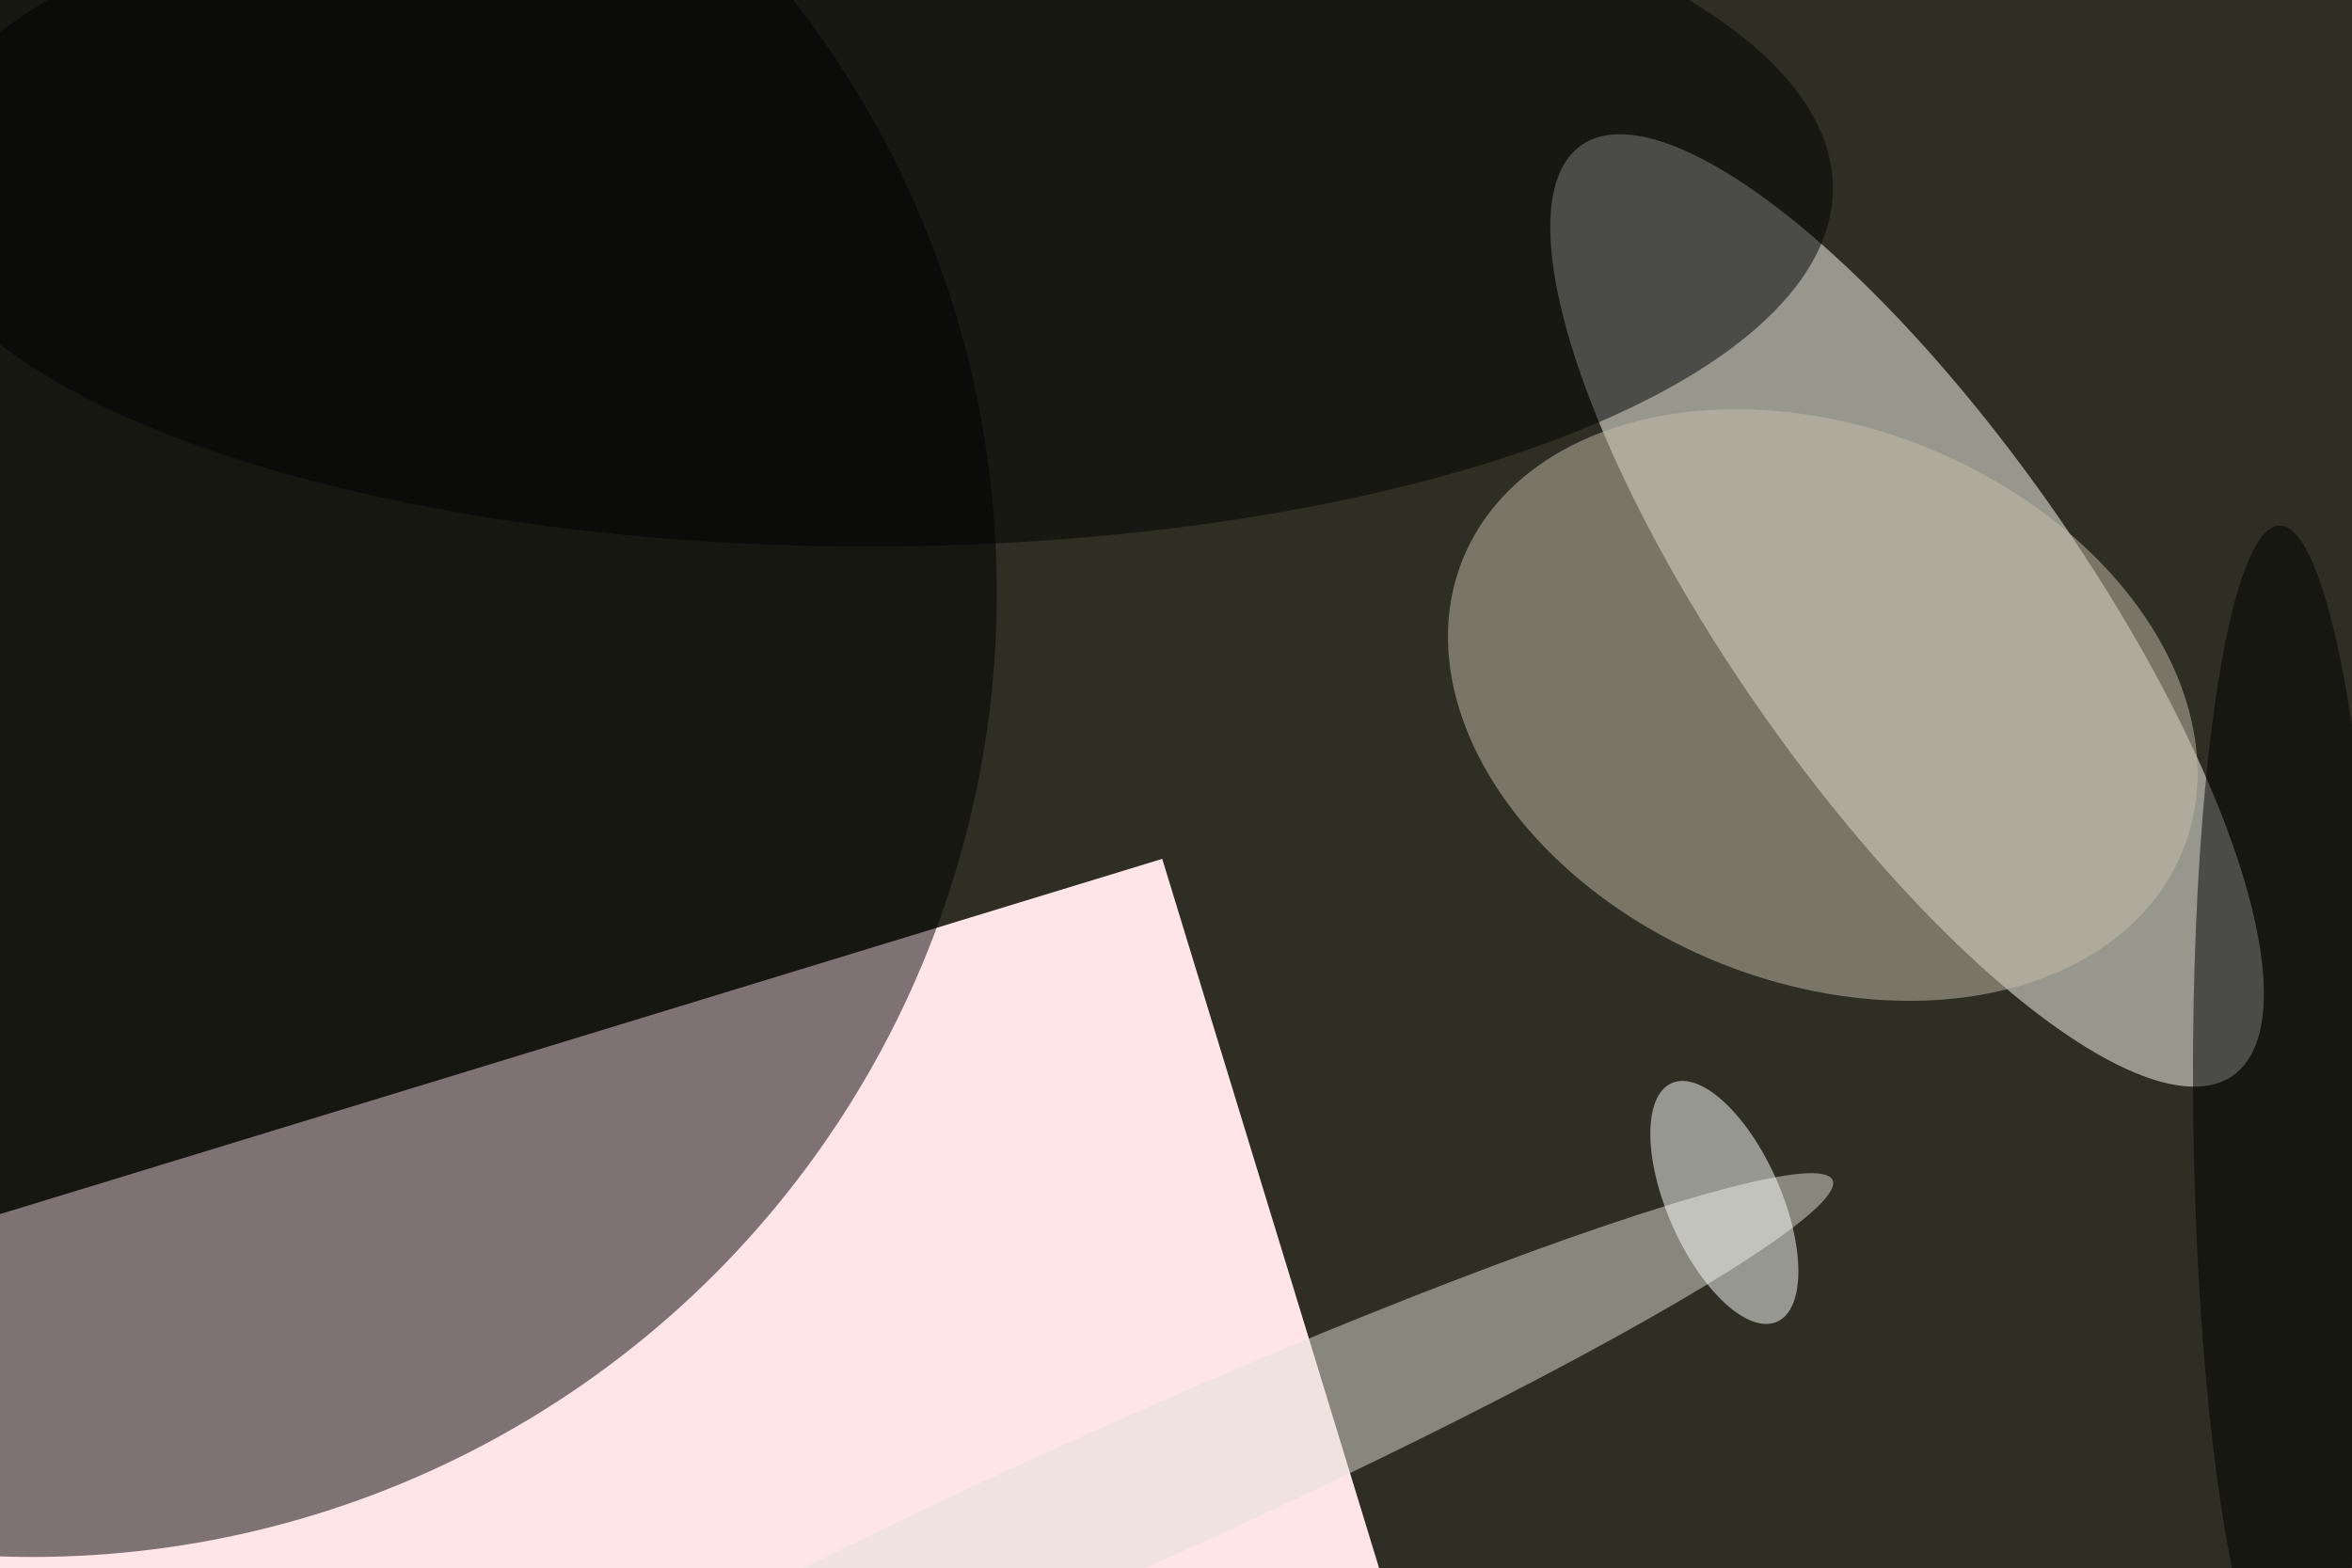 <svg xmlns="http://www.w3.org/2000/svg" viewBox="0 0 1024 683"><filter id="b"><feGaussianBlur stdDeviation="12" /></filter><path d="M0 0h1024v683H0z" fill="#2e2e25" /><g filter="url(#b)" transform="scale(4) translate(0.5 0.5)"><g transform="translate(207.072 65.957) rotate(235.001) scale(61.822 19.335)"><ellipse fill="#fffff8" fill-opacity=".502" cx="0" cy="0" rx="1" ry="1" /></g><g transform="translate(126 93) rotate(73) scale(52 31)"><path d="M0 0h1024v683H0z" fill="#ffe5e8" /></g><g transform="translate(121.541 162.67) rotate(335.858) scale(84.841 7.951)"><ellipse fill="#e2dfd6" fill-opacity=".502" cx="0" cy="0" rx="1" ry="1" /></g><ellipse fill="#000" fill-opacity=".502" cx="3" cy="64" rx="105" ry="105" /><g transform="translate(197.895 76.252) rotate(202.043) scale(42.276 30.237)"><ellipse fill="#c6bdaa" fill-opacity=".502" cx="0" cy="0" rx="1" ry="1" /></g><ellipse fill="#000200" fill-opacity=".502" cx="94" cy="20" rx="105" ry="39" /><g transform="translate(248.363 120.906) rotate(89.33) scale(64.196 10.146)"><ellipse fill="#000" fill-opacity=".502" cx="0" cy="0" rx="1" ry="1" /></g><g transform="translate(187.184 130.404) rotate(66.196) scale(14.196 6.191)"><ellipse fill="#fff" fill-opacity=".502" cx="0" cy="0" rx="1" ry="1" /></g></g></svg>
